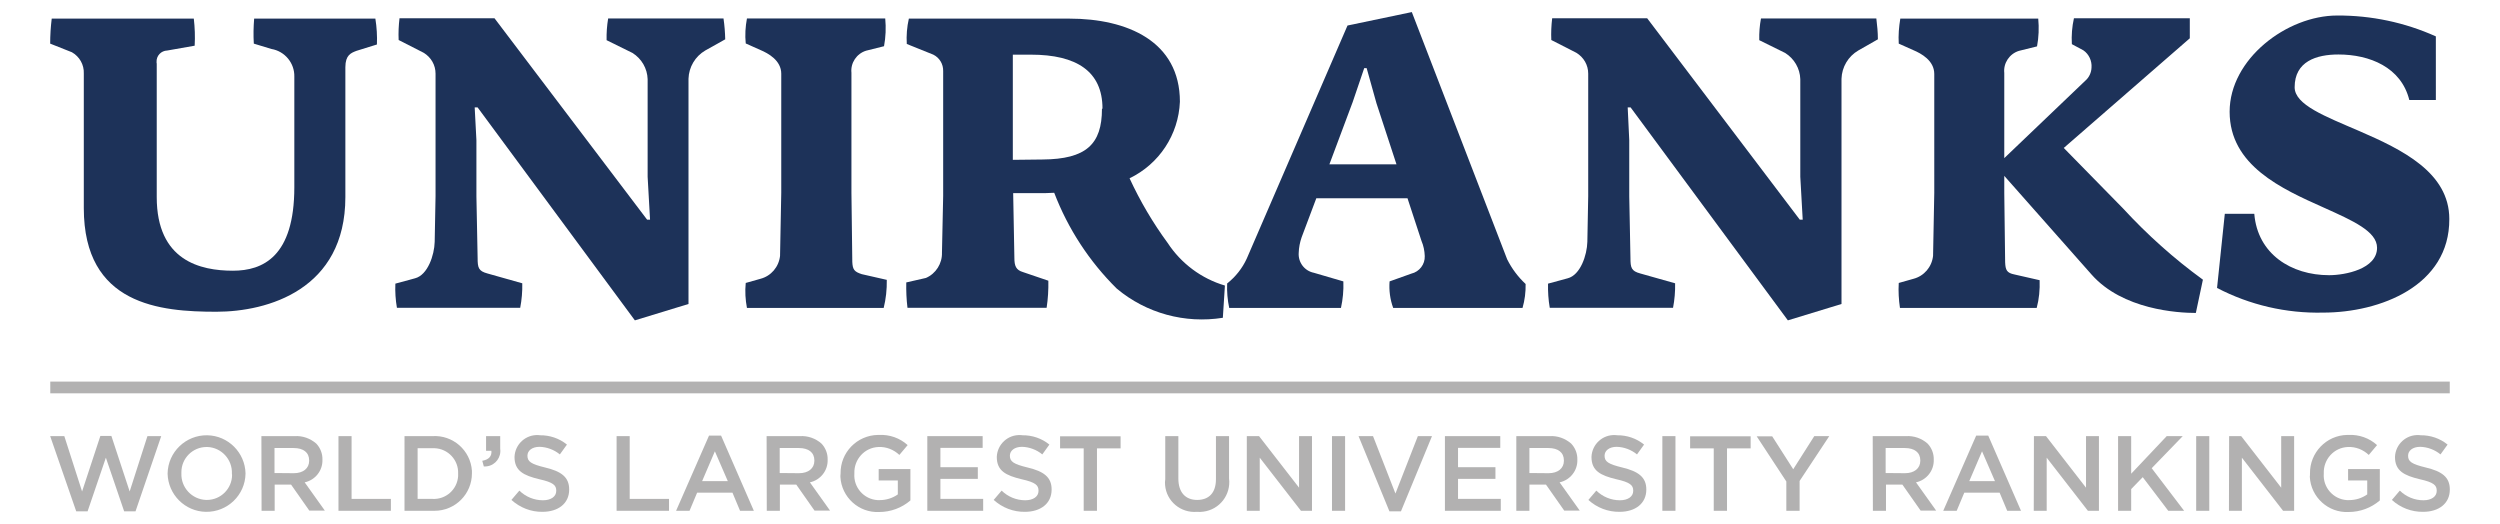 <?xml version="1.0" encoding="utf-8"?>
<!-- Generator: Adobe Illustrator 25.1.0, SVG Export Plug-In . SVG Version: 6.00 Build 0)  -->
<svg version="1.1" id="Layer_1" xmlns="http://www.w3.org/2000/svg" xmlns:xlink="http://www.w3.org/1999/xlink" x="0px" y="0px"
	 viewBox="0 0 144.99 30.4" style="enable-background:new 0 0 144.99 30.4;" xml:space="preserve">
<style type="text/css">
	.st0{fill:#1D3259;}
	.st1{fill:#B2B1B1;}
</style>
<g id="Group_5599" transform="translate(-1006.764 -1297.829)">
	<g id="Group_5597" transform="translate(1006.764 1297.829)">
		<path id="Path_2372" class="st0" d="M20.67,2.95c-0.31,0.12-0.64,0.24-0.64,0.95v7.53c0,5.37-4.51,6.65-7.48,6.65
			c-3.25,0-7.69-0.38-7.69-6.01V4.26c0.02-0.51-0.25-0.98-0.69-1.23l-1.26-0.5c0-0.48,0.03-0.97,0.09-1.45h8.24
			c0.06,0.52,0.08,1.04,0.05,1.57L9.7,2.93C9.34,2.94,9.06,3.24,9.08,3.6c0,0.03,0,0.06,0.01,0.09v7.74c0,3.7,2.54,4.27,4.42,4.27
			c1.73,0,3.56-0.81,3.56-4.84V4.45c0.02-0.79-0.55-1.48-1.33-1.61l-1.02-0.31c-0.03-0.48-0.02-0.97,0.02-1.45h7.03
			c0.08,0.5,0.11,1,0.09,1.5L20.67,2.95z"/>
		<path id="Path_2373" class="st0" d="M40.9,2.93c-0.58,0.34-0.95,0.96-0.97,1.64v13.06l-3.11,0.95L27.7,6.23h-0.17l0.1,1.9v3.25
			l0.07,3.58c0,0.57,0.05,0.76,0.57,0.9l2.02,0.57c0.01,0.48-0.03,0.95-0.12,1.42h-7.15c-0.08-0.46-0.11-0.93-0.09-1.4l1.14-0.31
			c0.74-0.19,1.12-1.35,1.14-2.11l0.05-2.66v-7.1c0-0.5-0.26-0.95-0.69-1.21l-1.45-0.74c-0.02-0.42,0-0.84,0.05-1.26h5.51
			l8.85,11.68h0.17l-0.14-2.49V4.59c-0.02-0.62-0.35-1.19-0.88-1.52l-1.5-0.74c-0.01-0.42,0.02-0.84,0.09-1.26h6.69
			c0.06,0.4,0.09,0.81,0.1,1.21L40.9,2.93z"/>
		<path id="Path_2374" class="st0" d="M51.25,17.86h-7.93c-0.09-0.48-0.12-0.96-0.07-1.45l0.85-0.24c0.62-0.16,1.07-0.69,1.14-1.33
			l0.07-3.66V4.28c0-0.78-0.76-1.19-1.21-1.38l-0.85-0.38c-0.05-0.48-0.02-0.97,0.07-1.45h8.02c0.05,0.54,0.03,1.08-0.07,1.61
			l-1.04,0.26c-0.55,0.17-0.91,0.71-0.85,1.28v6.96l0.05,4.01c0.02,0.45,0.12,0.57,0.55,0.71l1.45,0.33
			C51.44,16.79,51.38,17.34,51.25,17.86z"/>
		<path id="Path_2375" class="st0" d="M70.92,18.43c-2.2,0.35-4.44-0.26-6.15-1.69c-1.59-1.57-2.83-3.47-3.63-5.56l-0.5,0.02h-1.88
			l0.07,3.75c0,0.47,0.09,0.71,0.5,0.83l1.47,0.5c0.01,0.52-0.02,1.05-0.1,1.57h-8.07c-0.06-0.49-0.08-0.98-0.07-1.47l1.14-0.26
			c0.58-0.25,0.95-0.84,0.93-1.47l0.07-3.28V4.12c0.01-0.4-0.21-0.77-0.57-0.95l-1.54-0.62c-0.03-0.49,0.01-0.99,0.12-1.47h9.31
			c3.35,0,6.41,1.31,6.41,4.82c-0.08,1.91-1.2,3.61-2.92,4.44c0.61,1.32,1.35,2.58,2.21,3.75c0.78,1.19,1.96,2.07,3.32,2.47
			L70.92,18.43z M63.94,6.3c0-2.16-1.5-3.13-4.15-3.13h-1.05v6.1l1.73-0.02c2.52-0.02,3.44-0.88,3.44-2.94L63.94,6.3z"/>
		<path id="Path_2376" class="st0" d="M88.3,17.86h-7.5c-0.18-0.49-0.25-1.02-0.21-1.54l1.26-0.45c0.47-0.11,0.8-0.54,0.78-1.02
			c-0.01-0.3-0.07-0.6-0.19-0.88l-0.81-2.47h-5.29l-0.85,2.26c-0.1,0.29-0.16,0.59-0.17,0.9c-0.04,0.55,0.33,1.05,0.88,1.16
			l1.71,0.5c0.02,0.52-0.03,1.04-0.14,1.54h-6.48c-0.1-0.47-0.14-0.95-0.12-1.42c0.49-0.39,0.88-0.88,1.14-1.45l5.84-13.51
			l3.73-0.78l5.53,14.34c0.27,0.54,0.63,1.02,1.07,1.43C88.49,16.94,88.43,17.41,88.3,17.86z M79.83,5.99l-0.57-2.04h-0.14
			l-0.67,1.97L77.1,9.53h3.89L79.83,5.99z"/>
		<path id="Path_2377" class="st0" d="M107.77,2.93c-0.58,0.34-0.95,0.96-0.97,1.64v13.06l-3.11,0.95L94.57,6.23H94.4l0.09,1.9v3.25
			l0.07,3.58c0,0.57,0.05,0.76,0.57,0.9l2.02,0.57c0.01,0.48-0.03,0.95-0.12,1.42h-7.15c-0.08-0.46-0.11-0.93-0.1-1.4l1.14-0.31
			c0.74-0.19,1.12-1.35,1.14-2.11l0.05-2.66v-7.1c0-0.5-0.26-0.95-0.69-1.21l-1.45-0.74c-0.02-0.42,0-0.84,0.05-1.26h5.51
			l8.85,11.68h0.17l-0.14-2.49V4.59c-0.02-0.62-0.35-1.19-0.88-1.52l-1.5-0.74c-0.01-0.42,0.02-0.84,0.1-1.26h6.69
			c0.05,0.4,0.09,0.81,0.09,1.21L107.77,2.93z"/>
		<path id="Path_2378" class="st0" d="M127.35,18.15c-1.05,0-4.25-0.19-6.05-2.23l-5.06-5.72v1l0.05,4.01
			c0.02,0.45,0.09,0.62,0.55,0.71l1.45,0.33c0.02,0.54-0.03,1.09-0.17,1.61h-7.93c-0.07-0.48-0.1-0.96-0.07-1.45l0.85-0.24
			c0.62-0.16,1.07-0.69,1.14-1.33l0.07-3.66V4.29c0-0.78-0.76-1.19-1.21-1.38l-0.85-0.38c-0.03-0.48,0.01-0.97,0.09-1.45h8
			c0.05,0.54,0.03,1.08-0.07,1.61l-1.05,0.26c-0.55,0.17-0.91,0.71-0.85,1.28v4.94l4.7-4.49c0.22-0.19,0.35-0.47,0.36-0.76
			c0.03-0.39-0.15-0.78-0.47-1l-0.67-0.36c-0.03-0.5,0.01-1.01,0.12-1.5h6.72v1.16l-7.31,6.36l3.44,3.51
			c1.4,1.52,2.95,2.91,4.63,4.13L127.35,18.15z"/>
		<path id="Path_2379" class="st0" d="M134.73,18.13c-2.14,0.05-4.25-0.44-6.15-1.43l0.45-4.3h1.71c0.19,2.33,2.14,3.56,4.34,3.56
			c0.93,0,2.78-0.36,2.78-1.59c0-0.95-1.4-1.57-3.09-2.33c-2.44-1.09-5.46-2.44-5.46-5.56c0-3.06,3.32-5.58,6.24-5.58
			c1.97-0.01,3.92,0.4,5.72,1.21V5.8h-1.54c-0.47-1.9-2.3-2.64-4.11-2.64c-1.28,0-2.54,0.4-2.54,1.9c0,1.02,1.78,1.69,3.75,2.54
			c2.47,1.07,5.22,2.4,5.22,5.1C142.07,16.58,138.03,18.13,134.73,18.13z"/>
	</g>
	<g id="Group_5598" transform="translate(1006.764 1322.353)">
		<path id="Path_2380" class="st1" d="M2.91,0.77h0.82l1.03,3.21l1.06-3.22h0.64l1.06,3.22l1.03-3.21h0.8L7.86,5.13H7.2L6.14,2.02
			L5.08,5.13H4.42L2.91,0.77z"/>
		<path id="Path_2381" class="st1" d="M9.72,2.95V2.94c0.02-1.25,1.06-2.24,2.3-2.22c1.21,0.02,2.19,1,2.22,2.21v0.01
			c-0.02,1.25-1.05,2.24-2.3,2.22C10.73,5.14,9.75,4.16,9.72,2.95L9.72,2.95z M13.45,2.95V2.94c0.03-0.82-0.61-1.51-1.42-1.54
			c-0.02,0-0.03,0-0.05,0c-0.81,0-1.46,0.66-1.46,1.46c0,0.02,0,0.04,0,0.06v0.01c-0.03,0.82,0.61,1.51,1.43,1.54
			c0.02,0,0.03,0,0.05,0c0.81,0,1.46-0.66,1.46-1.46C13.45,2.99,13.45,2.97,13.45,2.95z"/>
		<path id="Path_2382" class="st1" d="M15.16,0.77h1.93c0.46-0.03,0.9,0.13,1.25,0.43c0.24,0.25,0.37,0.59,0.36,0.93v0.01
			c0.02,0.63-0.42,1.18-1.03,1.31l1.17,1.64h-0.9l-1.06-1.51h-0.95V5.1h-0.76L15.16,0.77z M17.04,2.92c0.54,0,0.89-0.28,0.89-0.72
			V2.18c0-0.46-0.33-0.72-0.9-0.72h-1.11v1.45L17.04,2.92z"/>
		<path id="Path_2383" class="st1" d="M19.63,0.77h0.76v3.64h2.28V5.1h-3.04V0.77z"/>
		<path id="Path_2384" class="st1" d="M23.46,0.77h1.61c1.19-0.08,2.22,0.82,2.3,2.01c0,0.05,0,0.09,0,0.14v0.01
			c0,1.2-0.97,2.17-2.17,2.17c-0.04,0-0.09,0-0.13,0h-1.61V0.77z M25.07,4.41c0.78,0.05,1.45-0.54,1.5-1.32c0-0.05,0-0.1,0-0.14
			V2.94c0.03-0.78-0.58-1.44-1.37-1.47c-0.04,0-0.09,0-0.13,0h-0.85v2.94L25.07,4.41z"/>
		<path id="Path_2385" class="st1" d="M27.97,2.2c0.38-0.07,0.56-0.26,0.53-0.58h-0.31V0.77h0.82V1.5c0.07,0.49-0.27,0.95-0.76,1.02
			c-0.06,0.01-0.13,0.01-0.19,0.01L27.97,2.2z"/>
		<path id="Path_2386" class="st1" d="M29.66,4.47l0.46-0.54c0.37,0.36,0.86,0.56,1.37,0.56c0.47,0,0.77-0.22,0.77-0.54V3.93
			c0-0.31-0.17-0.48-0.98-0.66c-0.92-0.22-1.44-0.49-1.44-1.29V1.97c0.03-0.73,0.65-1.3,1.38-1.26c0.03,0,0.06,0,0.09,0.01
			c0.57-0.01,1.13,0.18,1.57,0.54l-0.41,0.57c-0.33-0.27-0.75-0.43-1.18-0.44c-0.44,0-0.7,0.23-0.7,0.51v0.01
			c0,0.33,0.2,0.48,1.03,0.68c0.92,0.22,1.39,0.55,1.39,1.27v0.01c0,0.81-0.64,1.29-1.55,1.29C30.8,5.17,30.16,4.92,29.66,4.47z"/>
		<path id="Path_2387" class="st1" d="M35.76,0.77h0.76v3.64h2.28V5.1h-3.04L35.76,0.77z"/>
		<path id="Path_2388" class="st1" d="M41.12,0.74h0.7l1.9,4.36h-0.8l-0.44-1.05h-2.05L39.99,5.1h-0.78L41.12,0.74z M42.21,3.38
			l-0.75-1.73l-0.74,1.73H42.21z"/>
		<path id="Path_2389" class="st1" d="M44.46,0.77h1.93c0.46-0.03,0.91,0.13,1.25,0.43c0.24,0.25,0.37,0.59,0.36,0.93v0.01
			c0.02,0.63-0.42,1.18-1.03,1.31l1.17,1.64h-0.9l-1.06-1.51h-0.95V5.1h-0.76L44.46,0.77z M46.34,2.92c0.54,0,0.89-0.28,0.89-0.72
			V2.18c0-0.46-0.33-0.72-0.9-0.72h-1.11v1.45L46.34,2.92z"/>
		<path id="Path_2390" class="st1" d="M48.75,2.95V2.94c-0.02-1.22,0.95-2.22,2.17-2.24c0.02,0,0.04,0,0.06,0
			c0.61-0.03,1.21,0.18,1.66,0.59l-0.48,0.57c-0.33-0.31-0.76-0.48-1.21-0.46c-0.81,0.03-1.43,0.72-1.4,1.53c0,0,0,0,0,0v0.01
			c-0.06,0.8,0.55,1.49,1.34,1.54c0.04,0,0.09,0,0.13,0c0.37,0,0.74-0.11,1.05-0.33V3.34h-1.11V2.68h1.84V4.5
			c-0.5,0.43-1.14,0.67-1.81,0.67c-1.18,0.06-2.19-0.86-2.25-2.04C48.74,3.07,48.74,3.01,48.75,2.95z"/>
		<path id="Path_2391" class="st1" d="M53.78,0.77h3.21v0.68h-2.45v1.12h2.17v0.68h-2.17v1.16h2.48V5.1h-3.24V0.77z"/>
		<path id="Path_2392" class="st1" d="M57.63,4.47l0.46-0.54c0.37,0.36,0.86,0.56,1.37,0.56c0.47,0,0.77-0.22,0.77-0.54V3.93
			c0-0.31-0.17-0.48-0.98-0.66c-0.92-0.22-1.44-0.49-1.44-1.29V1.97c0.03-0.73,0.65-1.3,1.38-1.26c0.03,0,0.06,0,0.1,0.01
			c0.57-0.01,1.13,0.18,1.57,0.54l-0.41,0.57c-0.33-0.27-0.75-0.43-1.18-0.44c-0.44,0-0.7,0.23-0.7,0.51v0.01
			c0,0.33,0.2,0.48,1.03,0.68c0.92,0.22,1.39,0.55,1.39,1.27v0.01c0,0.81-0.64,1.29-1.55,1.29C58.77,5.17,58.13,4.92,57.63,4.47z"/>
		<path id="Path_2393" class="st1" d="M62.85,1.48h-1.37v-0.7h3.51v0.7h-1.37V5.1h-0.77L62.85,1.48z"/>
		<path id="Path_2394" class="st1" d="M67.58,3.27V0.77h0.76v2.46c0,0.8,0.41,1.24,1.09,1.24s1.09-0.41,1.09-1.2V0.77h0.76v2.45
			c0.12,0.95-0.55,1.81-1.49,1.93c-0.12,0.02-0.24,0.02-0.37,0.01c-0.94,0.08-1.77-0.61-1.85-1.55C67.56,3.5,67.56,3.38,67.58,3.27z
			"/>
		<path id="Path_2395" class="st1" d="M72.32,0.77h0.7l2.32,2.99V0.77h0.75V5.1h-0.64l-2.39-3.08V5.1h-0.75V0.77z"/>
		<path id="Path_2396" class="st1" d="M77.25,0.77h0.76V5.1h-0.76V0.77z"/>
		<path id="Path_2397" class="st1" d="M78.79,0.77h0.84l1.3,3.33l1.3-3.33h0.82l-1.8,4.36h-0.67L78.79,0.77z"/>
		<path id="Path_2398" class="st1" d="M83.8,0.77h3.21v0.68h-2.45v1.12h2.17v0.68h-2.17v1.16h2.48V5.1H83.8L83.8,0.77z"/>
		<path id="Path_2399" class="st1" d="M87.94,0.77h1.93c0.46-0.03,0.9,0.13,1.25,0.43c0.24,0.25,0.37,0.59,0.36,0.93v0.01
			c0.02,0.63-0.42,1.18-1.03,1.31l1.17,1.64h-0.9l-1.06-1.51H88.7V5.1h-0.76L87.94,0.77z M89.81,2.92c0.54,0,0.89-0.28,0.89-0.72
			V2.18c0-0.46-0.33-0.72-0.9-0.72H88.7v1.45L89.81,2.92z"/>
		<path id="Path_2400" class="st1" d="M92.12,4.47l0.46-0.54c0.37,0.36,0.86,0.56,1.37,0.56c0.47,0,0.77-0.22,0.77-0.54V3.93
			c0-0.31-0.17-0.48-0.98-0.66c-0.92-0.22-1.44-0.49-1.44-1.29V1.97c0.03-0.73,0.65-1.3,1.38-1.26c0.03,0,0.06,0,0.1,0.01
			c0.57-0.01,1.13,0.18,1.57,0.54l-0.41,0.57c-0.33-0.27-0.75-0.43-1.18-0.44c-0.44,0-0.7,0.23-0.7,0.51v0.01
			c0,0.33,0.2,0.48,1.03,0.68c0.91,0.22,1.39,0.55,1.39,1.27v0.01c0,0.81-0.64,1.29-1.55,1.29C93.26,5.17,92.61,4.92,92.12,4.47z"/>
		<path id="Path_2401" class="st1" d="M96.41,0.77h0.76V5.1h-0.76V0.77z"/>
		<path id="Path_2402" class="st1" d="M99.39,1.48h-1.37v-0.7h3.51v0.7h-1.37V5.1h-0.77L99.39,1.48z"/>
		<path id="Path_2403" class="st1" d="M103.6,3.4l-1.72-2.62h0.9L104,2.69l1.22-1.92h0.87l-1.72,2.6V5.1h-0.77L103.6,3.4z"/>
		<path id="Path_2404" class="st1" d="M108.61,0.77h1.93c0.46-0.03,0.91,0.13,1.25,0.43c0.24,0.25,0.37,0.59,0.36,0.93v0.01
			c0.02,0.63-0.42,1.18-1.03,1.31l1.17,1.64h-0.9l-1.06-1.51h-0.95V5.1h-0.76L108.61,0.77z M110.48,2.92c0.54,0,0.89-0.28,0.89-0.72
			V2.18c0-0.46-0.33-0.72-0.9-0.72h-1.11v1.45L110.48,2.92z"/>
		<path id="Path_2405" class="st1" d="M114.61,0.74h0.7l1.9,4.36h-0.8l-0.44-1.05h-2.05l-0.44,1.05h-0.78L114.61,0.74z M115.7,3.38
			l-0.75-1.73l-0.74,1.73H115.7z"/>
		<path id="Path_2406" class="st1" d="M117.96,0.77h0.7l2.32,2.99V0.77h0.75V5.1h-0.64l-2.39-3.08V5.1h-0.75L117.96,0.77z"/>
		<path id="Path_2407" class="st1" d="M122.84,0.77h0.76v2.18l2.06-2.18h0.93l-1.8,1.86l1.88,2.47h-0.92l-1.48-1.95l-0.67,0.69V5.1
			h-0.76L122.84,0.77z"/>
		<path id="Path_2408" class="st1" d="M127.37,0.77h0.76V5.1h-0.76V0.77z"/>
		<path id="Path_2409" class="st1" d="M129.28,0.77h0.7l2.32,2.99V0.77h0.75V5.1h-0.64l-2.39-3.08V5.1h-0.75L129.28,0.77z"/>
		<path id="Path_2410" class="st1" d="M133.97,2.95V2.94c-0.02-1.21,0.95-2.22,2.16-2.24c0.02,0,0.05,0,0.07,0
			c0.61-0.03,1.21,0.18,1.66,0.59l-0.48,0.57c-0.33-0.31-0.76-0.48-1.21-0.46c-0.81,0.03-1.43,0.72-1.4,1.53c0,0,0,0,0,0v0.01
			c-0.06,0.8,0.55,1.49,1.34,1.54c0.04,0,0.09,0,0.13,0c0.37,0,0.74-0.11,1.05-0.33V3.34h-1.11V2.68h1.84V4.5
			c-0.5,0.43-1.14,0.67-1.81,0.67c-1.18,0.06-2.19-0.86-2.25-2.04C133.97,3.07,133.97,3.01,133.97,2.95z"/>
		<path id="Path_2411" class="st1" d="M138.72,4.47l0.46-0.54c0.37,0.36,0.86,0.56,1.37,0.56c0.47,0,0.77-0.22,0.77-0.54V3.93
			c0-0.31-0.17-0.48-0.98-0.66c-0.92-0.22-1.44-0.49-1.44-1.29V1.97c0.03-0.73,0.65-1.3,1.38-1.26c0.03,0,0.06,0,0.1,0.01
			c0.57-0.01,1.13,0.18,1.57,0.54l-0.41,0.57c-0.33-0.27-0.75-0.43-1.18-0.44c-0.44,0-0.7,0.23-0.7,0.51v0.01
			c0,0.33,0.2,0.48,1.03,0.68c0.92,0.22,1.39,0.55,1.39,1.27v0.01c0,0.81-0.64,1.29-1.55,1.29C139.86,5.17,139.21,4.92,138.72,4.47z
			"/>
	</g>
	<rect id="Rectangle_1389" x="1009.68" y="1319.96" class="st1" width="139.16" height="0.68"/>
</g>
</svg>
